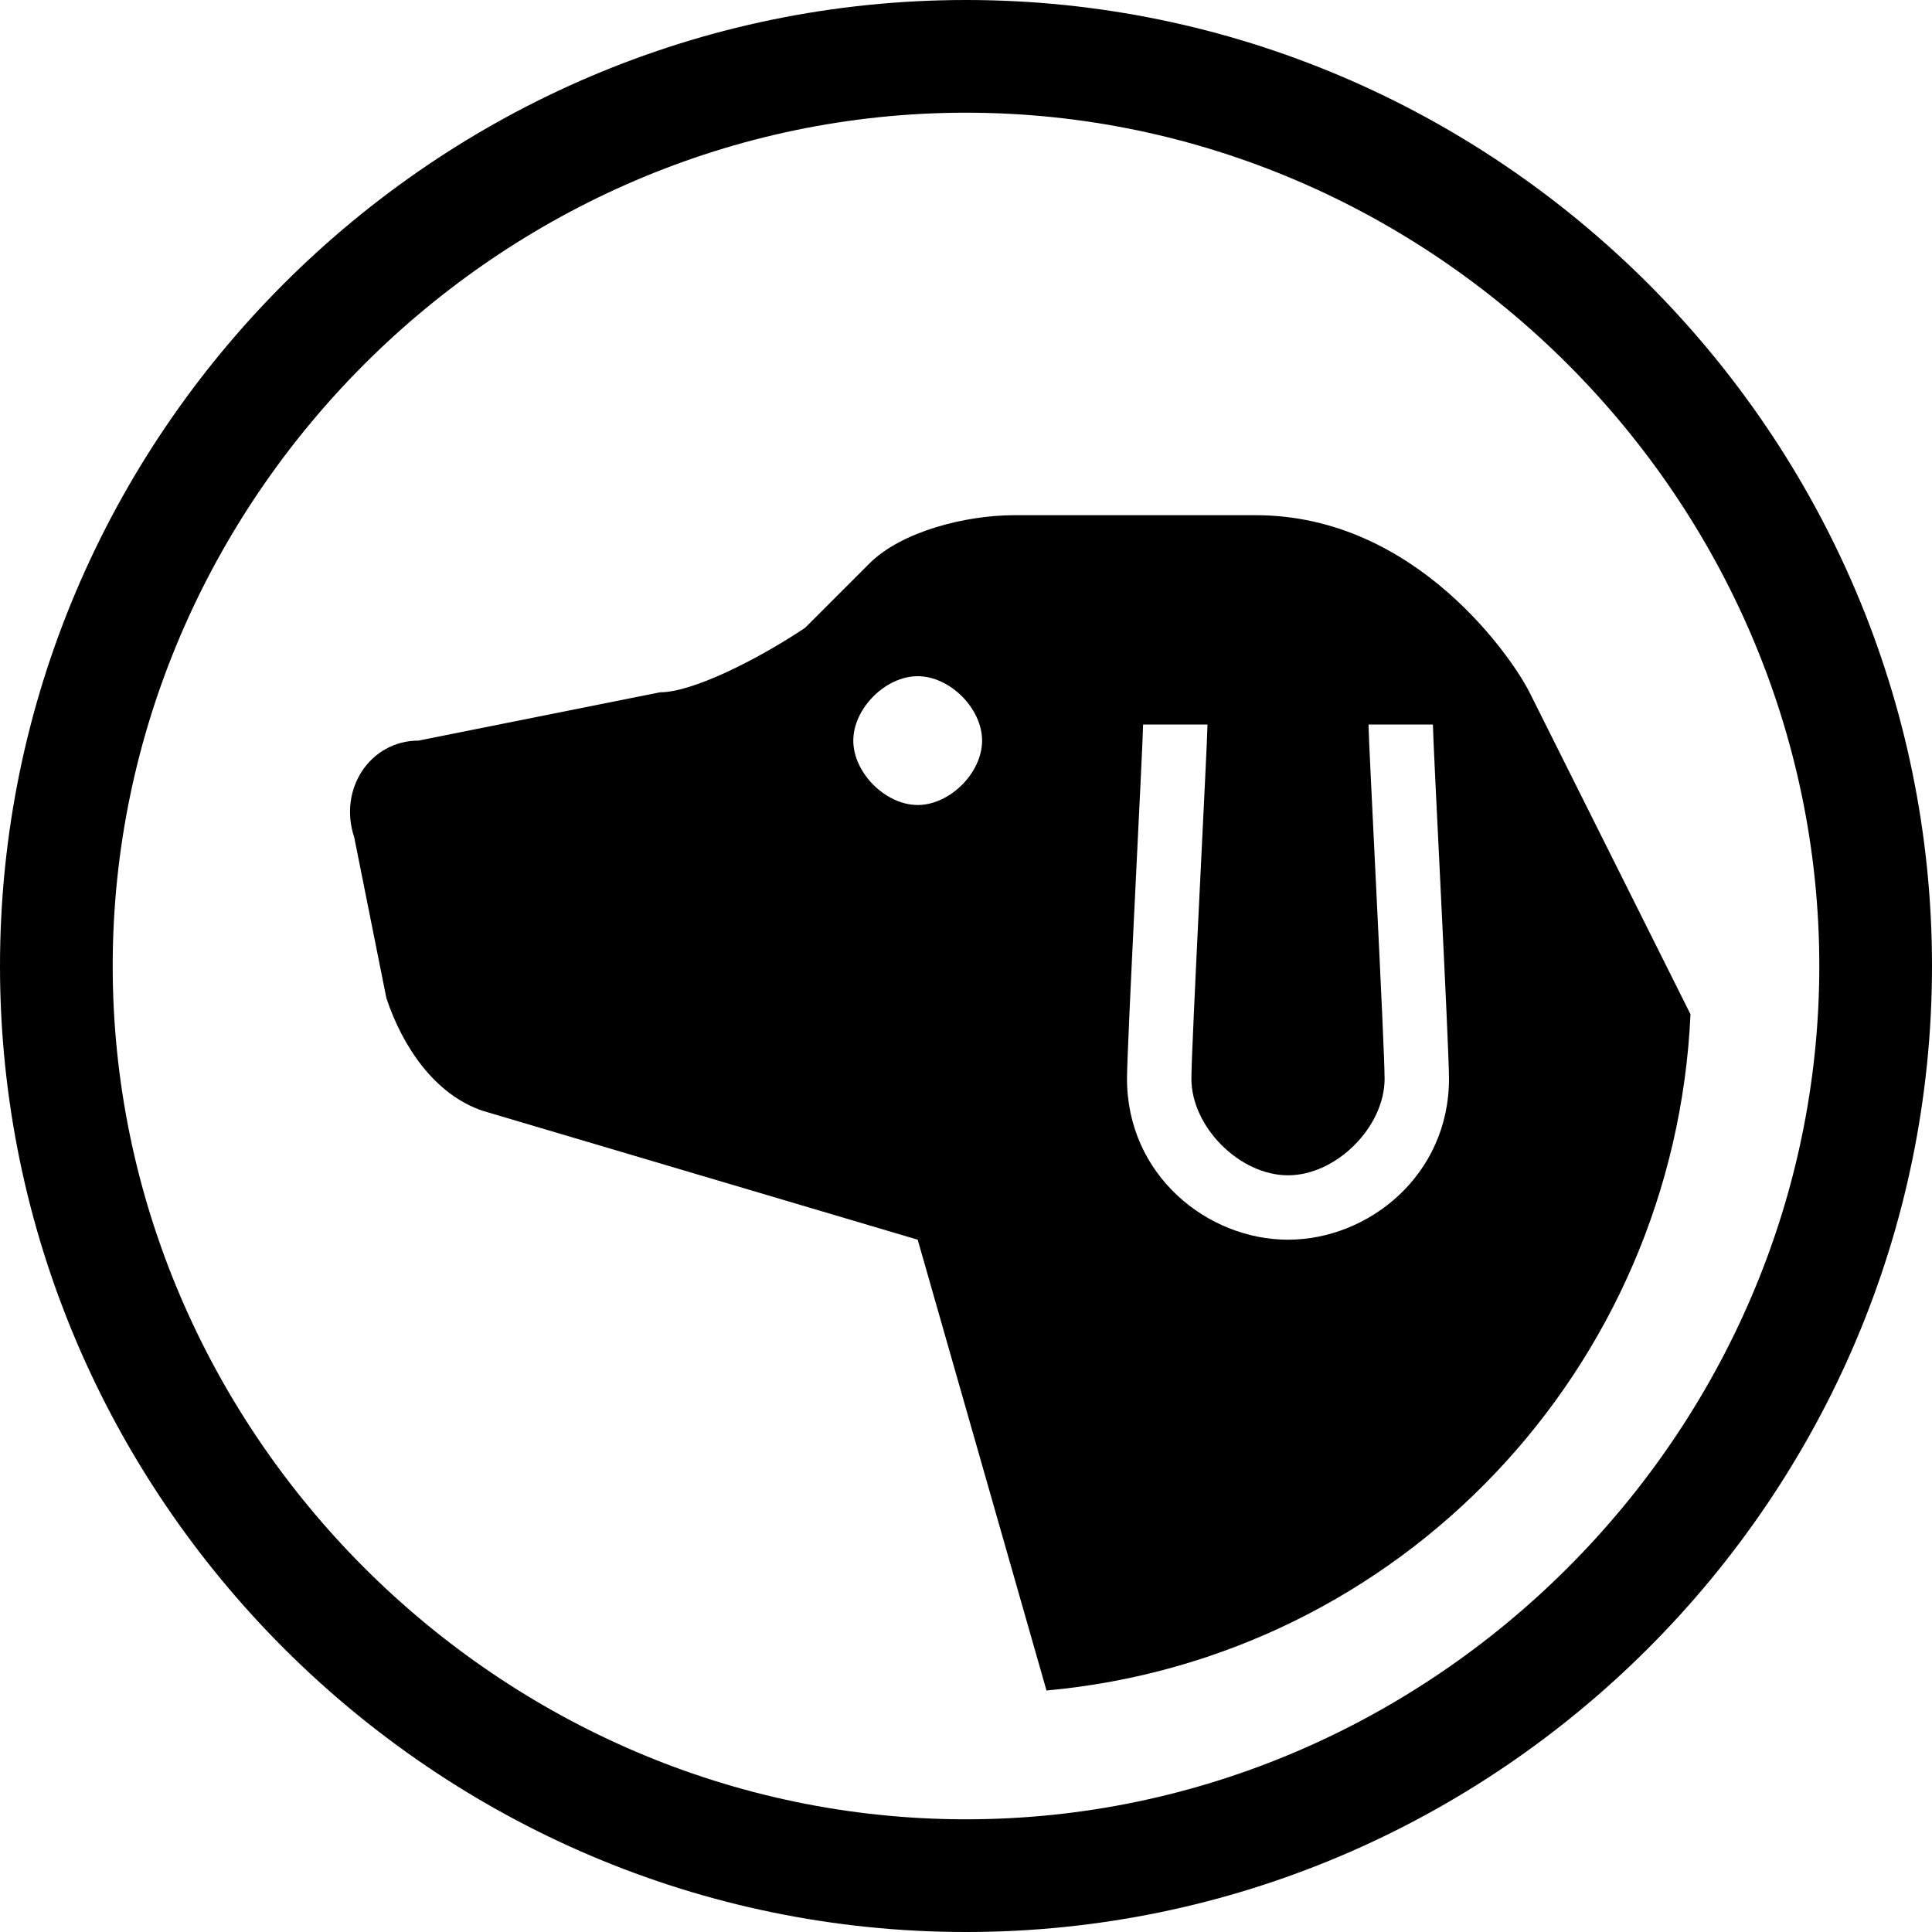 <?xml version="1.0" encoding="utf-8"?>
<!-- Generator: Adobe Illustrator 18.1.1, SVG Export Plug-In . SVG Version: 6.00 Build 0)  -->
<svg version="1.1" id="Layer_1" xmlns="http://www.w3.org/2000/svg" xmlns:xlink="http://www.w3.org/1999/xlink" x="0px" y="0px"
	 viewBox="0 0 12 12" enable-background="new 0 0 12 12" xml:space="preserve">
<path d="M0,6c0-3.3,2.7-6,6-6l0,0c3.3,0,6,2.7,6,6l0,0c0,3.3-2.7,6-6,6l0,0C2.7,12,0,9.3,0,6L0,6z M0.7,6c0,2.9,2.4,5.3,5.3,5.3l0,0
	c2.9,0,5.3-2.4,5.3-5.3l0,0c0-2.9-2.4-5.3-5.3-5.3l0,0C3.1,0.7,0.7,3.1,0.7,6L0.7,6z"/>
<path d="M10.5,6.3l-1-2C9.4,4.1,8.8,3.2,7.8,3.2H6.3C6,3.2,5.6,3.3,5.4,3.5L5,3.9C4.7,4.1,4.3,4.3,4.1,4.3L2.6,4.6
	c-0.3,0-0.5,0.3-0.4,0.6l0.2,1C2.5,6.5,2.7,6.8,3,6.9l2.7,0.8l0.8,2.8C8.7,10.3,10.4,8.5,10.5,6.3z M5.7,5C5.5,5,5.3,4.8,5.3,4.6
	c0-0.2,0.2-0.4,0.4-0.4c0.2,0,0.4,0.2,0.4,0.4C6.1,4.8,5.9,5,5.7,5z M8,7.7c-0.5,0-1-0.4-1-1c0-0.2,0.1-2.1,0.1-2.2h0h0.4
	c0,0.1-0.1,2-0.1,2.2c0,0.3,0.3,0.6,0.6,0.6c0.3,0,0.6-0.3,0.6-0.6c0-0.2-0.1-2.1-0.1-2.2h0.4c0,0.1,0.1,2,0.1,2.2
	C9,7.3,8.5,7.7,8,7.7z"/>
<g>
</g>
<g>
</g>
<g>
</g>
<g>
</g>
<g>
</g>
<g>
</g>
<g>
</g>
<g>
</g>
<g>
</g>
<g>
</g>
<g>
</g>
<g>
</g>
<g>
</g>
<g>
</g>
<g>
</g>
</svg>
